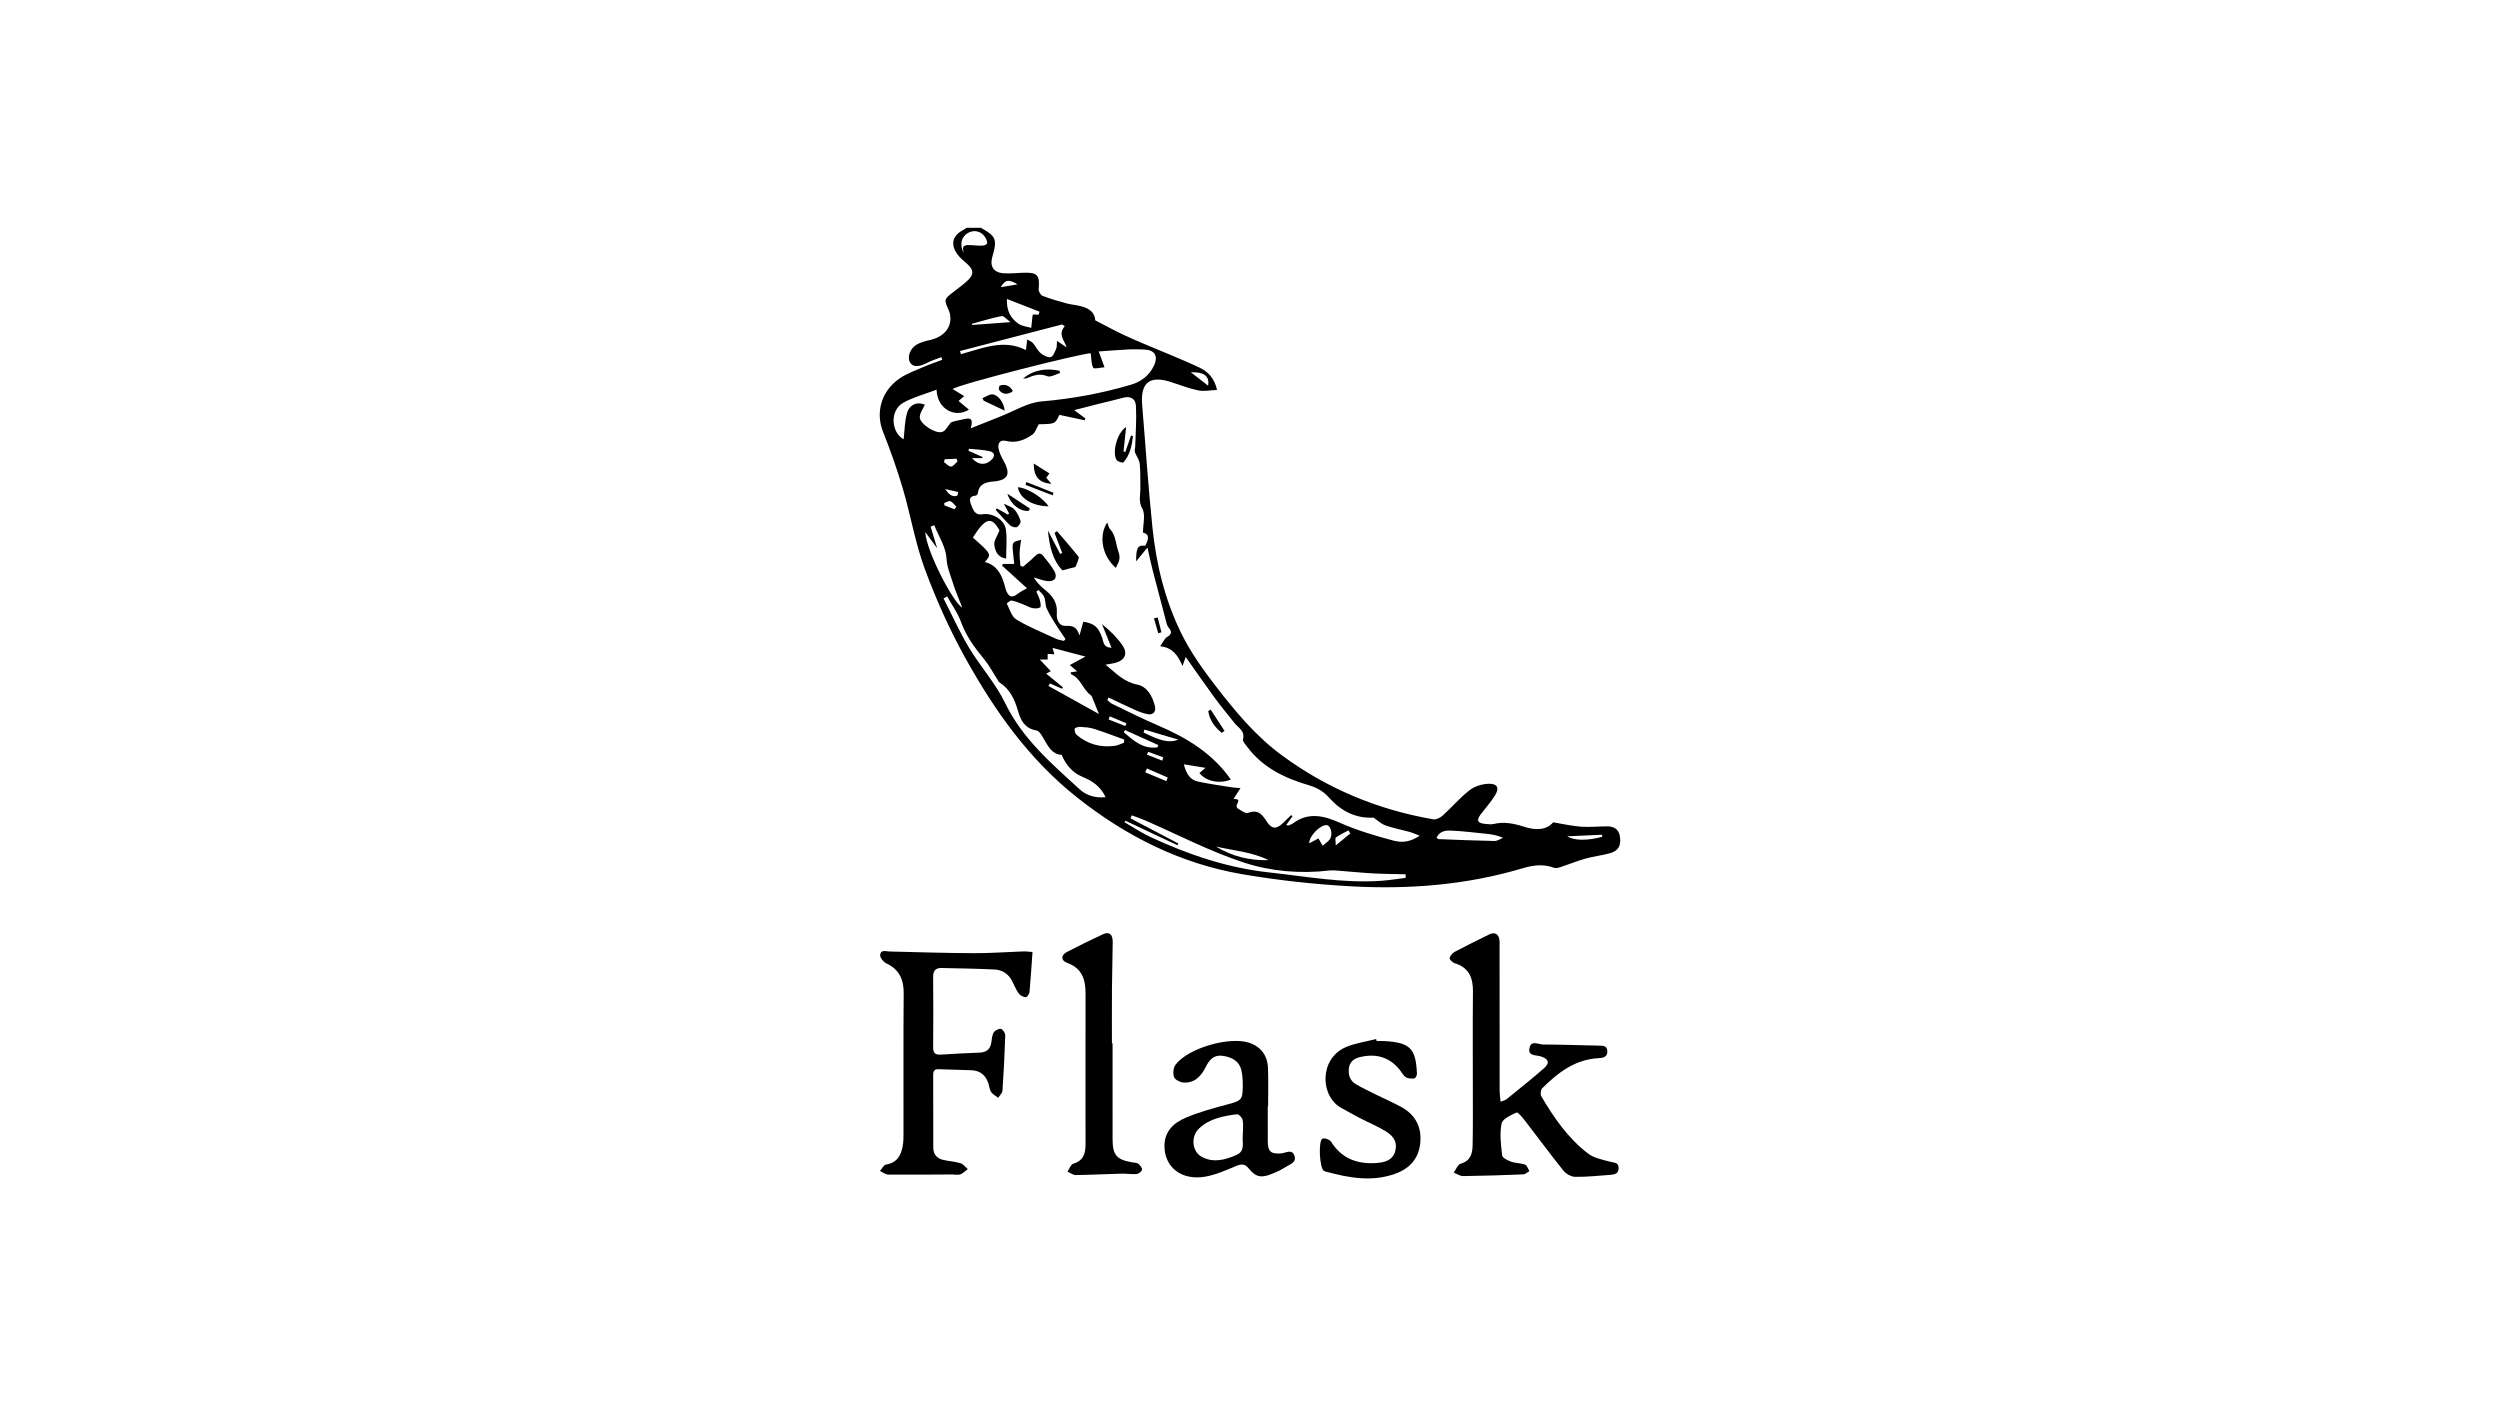 <?xml version="1.0" encoding="utf-8"?>
<!-- Generator: Adobe Illustrator 25.3.1, SVG Export Plug-In . SVG Version: 6.00 Build 0)  -->
<svg version="1.1" id="Layer_1" xmlns="http://www.w3.org/2000/svg" xmlns:xlink="http://www.w3.org/1999/xlink" x="0px" y="0px"
	 viewBox="0 0 1920 1080" style="enable-background:new 0 0 1920 1080;" xml:space="preserve">
<g>
	<path d="M1244.09,642.43c-0.84-5.64-4.65-7.82-9.91-7.8c-6.7,0.02-13.42,0.74-20.06,0.26c-6.64-0.46-13.2-2.03-21.3-3.35
		c-5.11,6.06-13.4,6.3-22.37,3.39c-7.58-2.45-15.24-4.03-23.31-2.13c-2.11,0.5-4.47,0.16-6.68-0.06c-5.82-0.6-6.74-2.75-3.23-7.38
		c3.67-4.85,7.8-9.39,10.97-14.54c3.39-5.46,1.91-8.93-4.49-8.89c-5.07,0.04-11.01,1.83-14.98,4.89
		c-7.48,5.76-13.7,13.16-20.76,19.54c-1.83,1.66-4.95,3.27-7.14,2.89c-42.89-7.38-81.98-23.69-117.04-49.68
		c-19.84-14.72-35.32-33.5-50.19-52.73c-9.87-12.76-19.38-26.2-26.46-40.62c-12.52-25.45-19.18-53.01-22.08-81.2
		c-3.25-31.25-5.24-62.64-7.88-93.95c-1.44-17.25,5.68-22.97,22.22-17.63c6.94,2.25,13.8,4.95,20.9,6.4
		c4.39,0.9,9.21-0.16,14.38-0.36c-1.99-9.07-7.04-14.08-13.18-17.01c-13.12-6.28-26.76-11.51-40.16-17.23
		c-6.44-2.75-12.94-5.44-19.24-8.46c-6.86-3.27-13.54-6.92-21.02-10.79c-0.12-6.22-5.01-9.39-11.41-10.95
		c-3.55-0.88-7.24-1.1-10.75-2.07c-6.2-1.68-12.4-3.49-18.37-5.82c-1.44-0.56-3.03-3.47-2.87-5.13c1.04-10.61-0.9-12.92-11.55-12.56
		c-5.28,0.16-10.57,0.82-15.79,0.38c-7.34-0.6-10.29-5.48-8.28-12.38c3.95-13.54,3.03-15.97-8.71-22.49h-10.95
		c-0.84,0.52-1.64,1.12-2.51,1.58c-8.42,4.35-10.21,11.13-4.53,18.88c2.13,2.89,5.09,5.16,7.78,7.6c4.47,4.11,4.89,7.6,0.54,11.89
		c-3.43,3.37-7.46,6.2-11.29,9.17c-7.54,5.9-7.52,5.84-3.73,14.26c0.74,1.62,1.1,3.51,1.22,5.3c0.6,8.48-5.52,15.18-15.47,17.47
		c-3.51,0.8-7.16,1.68-10.23,3.43c-5.46,3.13-7.66,9.97-5.16,13.98c2.23,3.57,6.74,3.43,13.14,0.1c3.43-1.79,7.2-2.91,10.81-4.33
		c0.24,0.68,0.48,1.34,0.72,2.03c-4.67,1.77-9.45,3.33-14.02,5.34c-6.44,2.81-13.28,5.16-18.98,9.13
		c-14.12,9.85-18.31,26.18-12.56,40.72c5.74,14.46,10.95,29.19,15.34,44.11c6,20.4,9.49,41.64,16.83,61.5
		c8.65,23.31,18.88,46.27,30.93,67.98c22.53,40.56,48.98,78.13,86.13,107.47c37.71,29.81,79.31,50.69,126.59,58.81
		c27.34,4.69,55.1,7.7,82.78,9.27c44.71,2.55,89.08-0.86,132.31-13.72c8.14-2.43,16.19-3.63,24.45-0.46c1.4,0.54,3.41,0,4.97-0.52
		c6.48-2.13,12.8-4.75,19.36-6.58c6.22-1.77,12.78-2.39,18.98-4.19C1243.05,653.34,1245.1,649.25,1244.09,642.43z M927.81,296.18
		c-4.13-3.21-8.06-6.26-13.24-10.27C924.88,285.49,929.09,289.14,927.81,296.18z M798.39,239.38c-0.26,0.78-0.52,1.54-0.8,2.33
		c-1.44-0.08-2.91-0.16-4.29-0.24c-0.2,0.8-0.32,1.16-0.38,1.54c-0.3,2.93-0.6,5.86-0.92,8.81c-3.31-1.02-7.12-1.3-9.81-3.19
		c-5.78-4.05-9.31-9.71-8.87-19.02C782.41,233.16,790.39,236.27,798.39,239.38z M781.46,218.4c-4.87,0.8-8.42,1.4-12.88,2.13
		C771.86,214.77,774.7,214.26,781.46,218.4z M745.8,188.27c-3.89-0.18-7.94-0.46-5.42,6.24c-3.73-6.18-2.25-12.44,2.91-15.53
		c4.87-2.91,10.71-1.36,13.54,3.57c2.41,4.21,1.54,5.98-3.21,6.12C751.02,188.75,748.41,188.37,745.8,188.27z M769.31,242.75
		c1.66-0.32,3.97,2.63,6.78,4.65c-10.81,0.8-20.08,1.48-29.35,2.17c-0.14-0.28-0.28-0.56-0.44-0.86
		C753.94,246.64,761.55,244.23,769.31,242.75z M815.66,249.19c0.68,0.42,1.38,0.86,2.07,1.28c-5.52,6.62-0.2,10.75,1.42,16.35
		c-2.35-1.6-4.69-3.21-7.4-5.05c-0.18,2.19,0.1,4.29-0.6,6c-1,2.45-2.43,6.12-4.23,6.48c-2.33,0.46-5.64-1.3-7.72-3.07
		c-2.41-2.05-3.81-5.2-5.88-7.68c-0.82-0.98-2.25-1.48-4.41-2.85c-0.38,3.23-0.66,5.62-0.98,8.2c-17.01-8.73-33.4-1.34-49.97,3.15
		c-0.22-0.82-0.44-1.62-0.66-2.43C763.41,262.77,789.53,255.99,815.66,249.19z M706.39,320.65c-0.24-3.13,2.47-6.48,3.91-9.83
		c-5.42-2.47-11.75-0.58-13.76,6.62c-1.81,6.48-1.79,13.46-2.55,19.94c-9.77-5.56-10.73-22.2-0.24-28.1
		c7.74-4.33,16.63-6.6,25.55-10.01c0.38,14.48,13.62,22.22,24.85,15.36c-2.69-2.25-5.16-4.31-7.98-6.68c1.5-1.3,2.79-2.41,4.33-3.75
		c-3.01-1.83-5.86-3.55-8.85-5.38c3.51-3.39,98.63-27.46,106.05-27.52c0.56,4.19,0.28,8.18,1.91,11.17c0.6,1.1,5.64-0.18,8.65-0.38
		c-1.38-3.83-2.79-7.66-4.41-12.16c6.58-0.46,14.66-1.14,22.75-1.56c4.03-0.22,8.1-0.06,12.16,0.08c8.08,0.28,10.97,4.97,7.46,12.42
		c-3.59,7.6-9.87,12.34-17.77,14.64c-22.39,6.58-45.11,10.79-68.52,12.78c-10.77,0.9-21.08,7.48-31.57,11.55
		c-7.1,2.77-14.12,5.64-22.89,9.13c2.27-7.3-0.1-8.3-4.85-7.1c-3.71,0.94-7.56,1.26-10.41,2.71c-2.21,2.49-3.97,6.4-6.66,7.18
		C718.3,333.27,706.77,325.75,706.39,320.65z M743.87,346.23c0.06-0.52,0.12-1.04,0.18-1.56c5.4,0.56,10.89,0.62,16.13,1.89
		c4.07,0.96,4.03,4.03,1.08,6.8c-4.41,4.17-10.07,3.91-14.82-1.54h7.88c0.08-0.3,0.16-0.6,0.22-0.88
		C751,349.36,747.45,347.79,743.87,346.23z M725.96,375.6c3.31,0.76,6.64,1.52,9.97,2.29c-0.22,0.9-0.42,1.81-0.64,2.71
		C731.44,382.15,728.53,379.59,725.96,375.6z M734.51,389.23c-0.5,0.64-1.02,1.26-1.54,1.89c-2.59-1-5.16-2.01-7.74-3.03
		c0-0.6,0-1.2-0.02-1.81c1.6-0.52,3.55-1.87,4.69-1.36C731.72,385.72,733,387.73,734.51,389.23z M725,354.91
		c0.16-0.74,0.32-1.46,0.5-2.19c3.03-0.14,6.08-0.28,9.11-0.42c0.24,0.72,0.48,1.44,0.74,2.17c-1.66,1.38-3.29,3.79-4.99,3.85
		C728.61,358.38,726.78,356.14,725,354.91z M714.73,404.48c0.92-0.38,1.85-0.76,2.75-1.14c3.37,8.46,8.97,16.81,9.43,25.41
		c0.38,7.04,2.99,12.66,4.87,18.77c2.05,6.7,4.93,13.14,7.26,19.16c-7.02-3.87-27.74-43.61-28.44-58.09
		c2.67,3.65,5.36,7.3,9.15,12.48C717.74,414.41,716.23,409.43,714.73,404.48z M829.22,606.23c-21.74-19.88-44.13-38.97-57.43-66.57
		c-7.24-14.98-18.9-27.76-27.54-42.16c-7.32-12.18-13.14-25.25-19.64-37.95c0.92-0.5,1.87-1.02,2.79-1.52
		c3.61,6.48,8.1,12.64,10.61,19.54c3.95,10.95,10.51,19.9,17.79,28.68c3.83,4.61,6.62,10.07,9.91,15.14
		c0.64,0.98,1.16,2.27,2.09,2.85c8.06,5.22,11.57,13.22,14.1,21.98c2.09,7.28,5.26,13.3,14.1,14.76c2.47,0.42,4.59,4.71,6.24,7.58
		c3.21,5.62,6.44,10.93,13.08,11.13c3.41,7.94,8.38,13.72,15.83,16.83c7.44,3.11,13.84,7.02,17.95,15.71
		C840.76,613.03,834.22,610.78,829.22,606.23z M798.61,460.9c-0.6-2.23-1.77-4.31-2.69-6.48c0.54-0.44,1.06-0.88,1.58-1.32
		c1.54,1.77,3.63,3.31,4.45,5.36c1.12,2.77,0.7,6.16,1.91,8.85c2.01,4.43,4.67,8.57,7.24,12.7c2.27,3.67,4.79,7.16,7.2,10.75
		c-0.4,0.48-0.8,0.96-1.2,1.44c-2.01-0.52-4.13-0.76-6-1.6c-10.27-4.73-20.86-9.01-30.51-14.8c-3.65-2.17-5.13-7.94-7.36-12.22
		c-0.1-0.16,2.53-2.55,3.63-2.37c2.93,0.48,5.78,1.75,8.61,2.81c2.45,0.92,4.75,2.39,7.28,2.95c1.97,0.44,4.55,0.44,6.12-0.52
		C799.66,465.96,799.12,462.75,798.61,460.9z M827.24,515.6c-1.32,0.18-3.13,0.46-4.99,0.74c0.2,0.78,0.18,1.4,0.4,1.5
		c7.4,3.09,8.93,11.67,14.98,16.01c0.46,0.32,0.82,0.9,1.06,1.46c1.66,4.03,3.29,8.08,5.3,13.04c-13.04-7.24-25.9-14.38-38.75-21.52
		c0.34-0.66,0.68-1.32,1.02-2.01l9.39,4.15c0.22-0.38,0.44-0.76,0.66-1.14c-4.15-3.39-8.32-6.8-12.82-10.47
		c1.24-0.68,2.19-1.2,3.51-1.91c-2.67-2.83-5.22-5.52-8.44-8.95h6.04v-4.33c1.81,0.12,3.33,0.2,5.18,0.32
		c-0.34-1.14-0.64-2.17-1.46-4.93c8.48,2.23,16.05,4.23,25.31,6.68c-4.43,2.41-7.42,4.03-12,6.5
		C824.05,512.86,825.67,514.24,827.24,515.6z M863.24,570.4c-2.35,0.82-4.63,2.07-7.04,2.39c-10.95,1.5-20.84-1.24-29.31-8.38
		c-1.12-0.96-1.73-3.19-1.54-4.71c0.06-0.68,2.69-1.58,4.11-1.48c3.61,0.22,7.36,0.46,10.77,1.54c7.8,2.49,15.45,5.46,23.15,8.22
		C863.32,568.78,863.28,569.6,863.24,570.4z M896.82,597.12c-0.36,0.92-0.72,1.85-1.06,2.77c-5.4-2.25-10.79-4.47-16.19-6.72
		c0.42-1,0.84-2.01,1.26-2.99C886.17,592.49,891.49,594.79,896.82,597.12z M880.89,579.61c0.28-0.76,0.58-1.5,0.86-2.25
		c3.89,1.42,7.8,2.85,11.69,4.29c-0.3,0.84-0.58,1.68-0.88,2.53C888.68,582.66,884.79,581.13,880.89,579.61z M878.29,562.56
		c0.22-0.74,0.42-1.5,0.64-2.25c8.48,2.53,16.97,5.05,26.02,7.72C898.28,570.74,891.67,569.28,878.29,562.56z M889.6,572.21
		c-0.24,0.58-0.5,1.18-0.74,1.79c-10.97,1.44-18.29-5.16-25.72-11.57c0.28-0.58,0.54-1.18,0.8-1.77
		C872.51,564.51,881.05,568.36,889.6,572.21z M864.25,557.59c-4.29-1.68-8.58-3.37-12.86-5.05c0.32-0.8,0.64-1.6,0.96-2.41
		c4.25,1.79,8.5,3.59,12.76,5.4C864.81,556.22,864.53,556.9,864.25,557.59z M1060.9,676.45c-28.98,2.07-57.37-3.29-85.99-6.4
		c-32.17-3.49-62.02-13.62-91.03-27.06c-7.02-3.25-13.5-7.66-20.24-11.53c0.22-0.38,0.42-0.78,0.64-1.16
		c13.34,6.28,26.7,12.58,40.04,18.86c0.22-0.46,0.42-0.9,0.64-1.36c-12.24-6.44-24.49-12.88-36.73-19.32c0.34-0.76,0.66-1.52,1-2.29
		c3.37,1.26,6.8,2.37,10.09,3.81c25.25,10.97,49.85,23.91,75.9,32.41c20.78,6.8,43.29,8.77,65.61,6.14
		c1.95-0.24,3.97-0.12,5.96,0.04c9.21,0.7,18.39,1.66,27.62,2.17c8.34,0.46,16.71,0.48,25.07,0.68c0.02,0.92,0.04,1.85,0.08,2.77
		C1073.34,674.97,1067.14,676.01,1060.9,676.45z M933.81,650.1c13.54,3.21,27.64,4.11,40.38,10.47
		C959.72,661.01,946.2,657.72,933.81,650.1z M1005.5,647.63c-0.26-5.72,9.07-14.7,13.64-13.92c3.07,0.5,4.57,7.58,2.09,10.95
		c-1.24,1.68-3.17,2.89-5.42,4.85c-1.44-2.49-2.31-3.99-3.25-5.6C1010.13,645.18,1007.96,646.32,1005.5,647.63z M1025.94,643.18
		c3.01-2.11,6.4-3.67,9.63-5.44c0.5,0.78,1,1.56,1.48,2.35c-3.21,2.65-6.44,5.28-11.21,9.19
		C1025.84,645.98,1025.26,643.66,1025.94,643.18z M1069.97,645.54c-14.08-3.77-27.96-7.86-41.36-13.82
		c-11.49-5.13-23.59-8.24-35.24,0.4c-1.12,0.82-2.49,1.32-3.79,1.89c-0.28,0.12-0.72-0.14-1.77-0.4c1.7-2.37,3.25-4.53,4.79-6.7
		c-0.32-0.32-0.64-0.64-0.96-0.94c-2.19,2.13-4.37,4.25-6.58,6.36c-4.81,4.59-8.38,4.39-11.91-0.98c-3.49-5.3-6.52-10.11-14.58-7.06
		c-2.35,0.88-6.34-2.63-8.14-3.47c-2.99-3.21,4.95-7.06-3.07-7.3c1.89-2.91,3.27-5.07,5.34-8.26c-2.97-0.26-5.05-0.34-7.08-0.66
		c-8.58-1.4-17.23-2.55-25.71-4.39c-5.86-1.28-8.81-5.84-10.73-13.22c5.92,0.96,10.83,1.77,16.63,2.71
		c-2.15,1.83-3.39,2.89-4.63,3.93c4.75,6.46,15.45,8.58,24.13,5.09c-13.9-19.98-33.68-32.03-55.6-41.42
		c-12.08-5.17-23.85-11.11-35.7-16.79c-1.34-0.66-2.43-1.91-3.63-2.87c0.34-0.64,0.66-1.3,1-1.97c6.52,3.11,13,6.32,19.62,9.23
		c3.43,1.52,7.02,3.05,10.69,3.63c4.19,0.68,6.2-2.21,5.32-6.04c-1.77-7.68-6.04-15.24-13.52-16.71
		c-10.33-2.01-16.53-8.81-24.39-15.32c2.75-0.48,5.01-0.74,7.18-1.3c7.66-2.01,10.17-7.14,5.7-13.62
		c-4.19-6.08-9.57-11.33-15.65-16.17c2.33,5.78,4.67,11.55,7.32,18.13c-6.5-0.22-6.12-4.75-7.16-7.68
		c-2.93-8.22-5.96-10.99-14.54-12.34c-0.78,2.83-1.54,5.64-2.89,10.57c-2.19-7.26-5.82-7.52-10.87-7.38
		c-5.07,0.16-6.92-5.34-6.56-9.43c0.7-8.46-3.31-13.78-9.39-18.53c-3.21-2.53-6.04-5.54-8.28-9.25c3.43,0.98,6.78,2.37,10.27,2.81
		c5.72,0.74,8.26-2.85,5.44-7.78c-2.41-4.17-5.54-7.98-8.61-11.73c-2.31-2.79-4.39-1.5-6.56,0.72c-2.75,2.79-5.86,5.22-8.81,7.8
		c-0.66-0.24-1.32-0.48-1.99-0.72c-0.24-3.21-0.72-6.44-0.64-9.63c0.1-3.41,0.72-6.8,1.14-10.33c-6.36,1.46-6.78,1.87-6.42,7.28
		c0.24,3.57,0.74,7.12,1.16,11.21h-8.63c-0.26,0.42-0.52,0.84-0.78,1.24c6.3,5.76,12.62,11.49,19.16,17.43
		c-3.11,1.85-5.32,2.85-7.16,4.33c-3.87,3.07-6.44,2.69-8.46-1.73c-0.74-1.64-1.1-3.47-1.6-5.22c-2.33-8.16-5.96-15.2-15.14-17.51
		c5.28-5.98,5.28-5.98-9.17-18.79c9.83-15.59,14.4-16.37,20.46-5.52c-1.79,4.61-4.39,8.06-3.99,11.09c0.6,4.39,2.17,9.55,9.09,10.55
		c0-7.82,0.88-15.3-0.24-22.49c-1.18-7.58-10.61-12.78-18.03-11.51c-5.78,1-7.12-3.57-8.67-7.44c-1.3-3.29-1.68-6.56,3.53-6.86
		c0.62-0.04,1.6-1.14,1.71-1.87c0.86-7.06,5.9-8.5,11.77-8.99c11.33-0.92,13.66-5.56,8.14-15.61c-1.72-3.13-3.55-6.52-4.07-9.97
		c-0.58-3.81,1.06-6.78,6.08-5.54c7.48,1.87,14.12-0.8,20.02-4.97c2.11-1.5,2.99-4.75,4.81-7.88c12.5-0.2,12.5-0.2,15.83-7.22
		c6.42,1.38,12.94,2.77,19.46,4.17c0.18-0.46,0.36-0.94,0.52-1.4c-2.49-1.87-4.97-3.71-8.58-6.42c7.1-1.83,13.12-3.39,19.16-4.89
		c6.2-1.56,12.46-2.93,18.61-4.65c4.93-1.38,9.33,0.48,9.63,6.16c0.56,10.41-0.22,20.9-0.56,31.35c-0.06,1.77-0.74,3.53,0,4.91
		c1.2,2.79,3.19,5.5,3.49,8.36c0.62,6.22,0.38,12.52,0.48,18.79c0.08,5.22-1.68,9.99,1.52,15.71c2.55,4.57,0.5,11.69,0.5,18.37
		c5.62,1.32,3.97,5.6,1.77,10.07c-5.8-0.68-7.08,1.44-7.04,11.97c2.63-3.21,5.09-6.22,8.69-10.61c1.62,7.14,2.69,12.44,4.05,17.65
		c3.53,13.72,7.18,27.42,10.81,41.12c0.26,0.94,0.76,1.93,1.38,2.67c2.45,2.87,2.75,4.91-1.06,7.2c-2.11,1.24-3.21,4.15-5.4,7.18
		c9.91,1.1,13.72,7.38,17.15,15.16c0.74-2.11,1.22-3.47,2.45-6.9c7.94,11.21,14.96,21.4,22.28,31.37
		c4.91,6.68,10.17,13.1,15.38,19.56c2.97,3.65,8.08,5.98,6.32,12.36c-0.4,1.48,1.89,3.87,3.21,5.66
		c12,16.13,29.12,24.21,47.68,29.63c6.34,1.85,11.11,4.81,15.49,9.71c9.15,10.21,20.48,15.83,33.88,15.06
		c3.03,2.03,5.8,4.77,9.11,5.96c6.1,2.17,12.54,3.35,18.77,5.09c2.27,0.62,4.41,1.64,7.52,2.83
		C1083.32,646.59,1076.99,647.43,1069.97,645.54z M1147.79,645.88c-14.3-0.26-28.6-0.88-42.91-1.44c-0.48-0.02-0.96-0.62-1.6-1.06
		c2.19-5.07,6.88-5.66,11.13-5.48c9.25,0.42,18.47,1.56,27.7,2.51c3.95,0.42,7.88,1.12,12.26,3.05
		C1152.17,644.32,1149.96,645.92,1147.79,645.88z M1203.62,642.29c9.77-0.44,18.29-0.84,26.8-1.22c0.02,0.54,0.06,1.08,0.08,1.6
		C1219.48,645.64,1209.29,645.82,1203.62,642.29z"/>
	<path d="M1152.43,846.12c2.13-0.87,3.6-1.12,4.62-1.95c9.6-7.8,19.3-15.49,28.6-23.63c4.91-4.3,3.76-7.31-2.49-9.28
		c-3.62-1.14-10.09,0.02-8.46-6.67c1.45-5.94,6.86-2.42,10.41-2.41c14.2,0.05,28.4,0.56,42.59,0.86c3.12,0.07,6.52-0.19,6.74,4.16
		c0.23,4.45-3.14,5.3-6.54,5.46c-18.15,0.87-31.37,11.06-43.49,23.12c-1.19,1.18-1.56,4.7-0.69,6.18
		c9.71,16.49,20.57,32.26,35.93,43.98c4.65,3.55,11.28,4.73,17.19,6.31c3.02,0.81,6.21,0.37,6.26,4.77c0.05,4.2-2.84,5-6.05,5.23
		c-9.1,0.66-18.22,1.68-27.32,1.56c-3.11-0.04-7.08-2.34-9.1-4.85c-10.03-12.46-19.48-25.38-29.27-38.04
		c-1.96-2.53-5.54-6.96-6.58-6.5c-4.41,1.96-10.86,4.9-11.57,8.47c-1.56,7.87-0.52,16.38,0.47,24.51c0.23,1.89,4.29,3.84,6.94,4.79
		c3.38,1.21,7.29,0.99,10.64,2.26c1.52,0.57,2.24,3.24,3.33,4.96c-1.56,0.87-3.1,2.45-4.7,2.51c-15.4,0.63-30.8,1.13-46.21,1.32
		c-2.39,0.03-4.81-1.74-7.21-2.68c1.74-2.36,3.07-6.17,5.3-6.81c7.52-2.15,9.05-7.69,9.19-14.01c0.29-12.57,0.18-25.15,0.19-37.73
		c0.01-26.78-0.21-53.55,0.08-80.33c0.12-10.74-3.03-18.59-14.09-21.95c-1.61-0.49-4.02-2.82-3.81-3.86
		c0.35-1.83,2.12-3.92,3.86-4.85c8.74-4.65,17.63-9.02,26.53-13.37c4.19-2.05,7.17-0.44,7.85,4.14c0.24,1.59,0.1,3.24,0.1,4.86
		c0.01,37.12,0,74.24,0.05,111.36C1151.74,840.51,1152.16,843.01,1152.43,846.12z"/>
	<path d="M792.97,731.14c-0.77,10.75-1.38,20.82-2.32,30.85c-0.14,1.46-2,3.99-2.81,3.9c-1.93-0.22-4.31-1.29-5.41-2.81
		c-2.11-2.92-3.47-6.39-5.12-9.63c-2.84-5.57-7.62-8.61-13.62-8.89c-13.56-0.64-27.15-0.85-40.73-1.13
		c-4.53-0.09-6.36,2.22-6.31,6.87c0.17,18.05,0.17,36.1,0,54.15c-0.04,4.39,1.79,5.74,5.83,5.5c9.92-0.6,19.85-1.2,29.79-1.53
		c5.35-0.18,8.26-2.62,9.09-7.83c0.42-2.6,0.49-5.51,1.79-7.62c0.98-1.58,3.87-3.11,5.55-2.79c1.44,0.28,3.38,3.26,3.33,4.99
		c-0.43,14.15-1.16,28.3-2.13,42.43c-0.13,1.91-2.14,3.68-3.28,5.52c-1.85-1.44-4.12-2.57-5.41-4.4c-1.21-1.73-1.35-4.2-2.01-6.32
		c-2.04-6.5-6.28-10.25-13.29-10.46c-8.31-0.25-16.63-0.44-24.94-0.77c-3.14-0.13-4.3,1.12-4.28,4.27
		c0.09,18.66,0.04,37.32,0.07,55.98c0.01,4.91,2.59,8.14,7.23,9.29c4.51,1.12,9.26,1.32,13.7,2.65c2.11,0.63,3.72,2.93,5.55,4.48
		c-1.9,1.42-3.62,3.36-5.76,4.1c-1.98,0.68-4.4,0.04-6.63,0.05c-16.21,0.07-32.42,0.27-48.62,0.12c-2.17-0.02-4.31-1.82-6.47-2.8
		c1.55-1.7,2.91-4.62,4.69-4.9c8.34-1.33,11.52-6.91,12.83-14.19c0.57-3.17,0.61-6.46,0.61-9.69c0.04-35.9-0.16-71.8,0.14-107.7
		c0.09-10.7-3.47-18.32-13.4-23.02c-2.2-1.04-4.88-4.4-4.68-6.43c0.41-4.25,4.36-2.69,7.33-2.62c21.69,0.53,43.38,1.2,65.08,1.29
		c12.37,0.05,24.73-0.93,37.1-1.34C787.98,730.59,790.53,730.98,792.97,731.14z"/>
	<path d="M994.12,887.57c-1.89-5.4-6.6-2.09-10.05-1.79c-7.94,0.72-10.37-1.26-10.41-9.33c-0.04-8.93-0.02-17.85-0.02-26.78h0.26
		c0-9.75,0.28-19.5-0.08-29.21c-0.36-10.03-5.64-16.75-14.52-19.64c-15.34-4.99-46.92,4.15-56.52,16.93
		c-1.7,2.29-2.11,6.72-1.12,9.43c0.74,2.07,4.59,4.01,7.18,4.19c8.67,0.6,13.58-4.77,17.21-12.02c2.53-5.03,5.92-9.37,12.64-8.5
		c7.18,0.92,13.04,3.77,14.76,11.43c0.86,3.89,1.04,8.02,1,12.04c-0.08,10.39-1.2,11.05-11.35,13.76
		c-10.91,2.89-21.92,5.92-32.31,10.27c-9.25,3.87-16.59,10.47-16.49,21.94c0.16,16.25,13.12,26.48,31.21,23.41
		c8.24-1.4,16.19-5.03,23.99-8.28c4.01-1.64,6.62-1.58,9.47,1.91c5.32,6.54,9.11,7.52,17.05,4.53c3.95-1.48,7.86-3.33,11.41-5.62
		C990.55,894.21,995.99,892.88,994.12,887.57z M954.53,870.32h-0.08c0,0.62,0.06,1.22,0,1.83c-0.6,5.32,2.19,11.81-4.93,14.9
		c-8.58,3.71-17.45,6.18-26.36,1.52c-7.8-4.09-8.85-15.75-2.21-21.98c8.12-7.64,18.61-9.47,29.1-10.85
		c1.28-0.16,3.91,2.57,4.27,4.29C955.03,863.34,954.53,866.89,954.53,870.32z"/>
	<path d="M854.45,801.26c0,24.54-0.03,49.08,0.01,73.62c0.02,12.23,3.08,15.75,15.1,17.82c1.59,0.27,3.53,0.19,4.67,1.09
		c1.38,1.09,3.02,3.17,2.82,4.57c-0.19,1.32-2.56,3.15-4.1,3.29c-3.81,0.34-7.69-0.38-11.54-0.28c-11.76,0.3-23.5,0.94-35.26,1.07
		c-2.1,0.02-4.22-1.75-6.34-2.69c1.48-2.09,2.58-5.47,4.51-6.04c7.94-2.34,9.38-8.07,9.37-15.06c-0.03-38.53-0.07-77.07,0.02-115.6
		c0.02-10.8-2.7-19.47-14.12-23.57c-4.93-1.77-4.94-5.88-0.19-8.37c9.13-4.78,18.41-9.29,27.76-13.64c4.67-2.17,7.44,0.05,7.4,5.92
		c-0.07,11.76-0.48,23.52-0.57,35.28c-0.11,14.2-0.03,28.39-0.03,42.59C854.12,801.26,854.28,801.26,854.45,801.26z"/>
	<path d="M1057.24,799.53c2.03,0,4.06-0.1,6.08,0.02c19.63,1.14,24.07,5.56,24.89,25.07c0.05,1.25-1.18,3.55-1.99,3.63
		c-2.19,0.22-4.91,0.15-6.62-1c-2.08-1.39-3.28-4.04-4.96-6.07c-8.01-9.62-18.28-12.18-30.11-9.35c-4.39,1.05-7.92,3.43-8.55,8.35
		c-0.66,5.19,0.66,9.83,5.45,12.57c5.09,2.91,10.4,5.45,15.66,8.06c6.35,3.15,12.89,5.95,19.09,9.36
		c10.9,5.98,15.8,15.4,14.57,27.77c-1.16,11.75-8.04,19.34-18.7,23.3c-18.03,6.71-35.97,3.39-53.79-1.43
		c-0.58-0.16-1.16-0.43-1.65-0.76c-3.19-2.19-4.31-23.04-0.92-24.59c1.57-0.72,5.57,0.8,6.62,2.47c8.4,13.27,20.71,17.41,35.56,16.2
		c7.91-0.64,12.15-3.49,13.66-9.02c1.62-5.91-0.37-11.11-7.21-15.25c-6.56-3.97-13.72-6.95-20.56-10.48
		c-4.49-2.32-8.83-4.93-13.3-7.3c-16.88-8.94-17.42-38.16,3.23-46.93c7.29-3.1,15.43-4.18,23.19-6.18
		C1057,798.49,1057.12,799.01,1057.24,799.53z"/>
	<path d="M827.58,431.48c-0.52,1.6-1.32,3.09-1.71,3.97c-3.01,0.76-5.9,1.52-9.95,2.57c-7.64-7.92-9.99-19-11.15-30.65
		c3.15,6.02,6.28,12.04,9.43,18.05c0.54-0.26,1.06-0.52,1.58-0.76c-1.97-5.13-3.91-10.27-5.88-15.4c0.62-0.44,1.26-0.88,1.89-1.32
		c5.54,6.46,11.15,12.86,16.49,19.5C828.86,428.13,828.02,430.15,827.58,431.48z"/>
	<path d="M856.94,436.13c-11.31-9.93-12.9-25.61-6.56-34.86c0.8,2.03,1.06,3.93,2.13,5.07c4.63,5.01,4.35,11.61,6.44,17.35
		C861.04,429.39,858.89,432.02,856.94,436.13z"/>
	<path d="M870.14,334.98c-0.84,7.22-2.27,14.34-7.34,20.14c-0.5,0.56-4.53-0.6-5.32-1.93c-3.41-5.7,0.26-20.64,7.38-25.29
		c-0.66,6.26-1.32,12.54-1.99,18.79c0.46,0.14,0.9,0.3,1.36,0.46c1.46-4.23,2.95-8.44,4.41-12.68
		C869.16,334.64,869.64,334.82,870.14,334.98z"/>
	<path d="M780.98,404.76c-1.34,0.58-4.05-0.18-5.26-1.32c-3.91-3.71-7.4-7.88-11.05-11.87c0.32-0.36,0.64-0.74,0.96-1.12
		c2.81,1.6,5.62,3.21,8.42,4.79c0.3-0.3,0.6-0.6,0.9-0.92c-1.26-2.33-2.51-4.67-4.01-7.46c2.95,1.52,6.12,2.33,8,4.33
		c2.25,2.43,3.85,5.72,4.83,8.93C784.17,401.33,782.41,404.14,780.98,404.76z"/>
	<path d="M805.29,388.87c-12.7-0.24-22.2-6.16-23.57-14.66C788.87,374.57,800.7,381.93,805.29,388.87z"/>
	<path d="M807.52,371.62c-9.67-0.9-13.5-5.36-13.64-15.63c3.95,2.51,7.78,4.91,12.08,7.6c-0.96,1.3-1.68,2.31-2.45,3.31
		C804.77,368.41,806.06,369.9,807.52,371.62z"/>
	<path d="M790.99,390.6c-0.34,0.6-0.68,1.2-1,1.79c-6.6,0.42-13.58-4.55-16.35-13.22C779.42,382.98,785.22,386.79,790.99,390.6z"/>
	<path d="M940.43,561.32c-0.7,0.52-1.4,1.02-2.11,1.54c-5.34-4.43-9.37-9.65-10.39-16.71c0.62-0.4,1.22-0.78,1.85-1.18
		C933.33,550.42,936.88,555.88,940.43,561.32z"/>
	<path d="M809.14,378.5c-0.24,0.62-0.5,1.26-0.74,1.91c-6.96-2.67-13.9-5.36-20.84-8.04c0.24-0.72,0.48-1.42,0.72-2.15
		C795.24,372.99,802.18,375.74,809.14,378.5z"/>
	<path d="M891.99,485.58c-0.8,0.26-1.62,0.5-2.45,0.76c-1.1-3.79-2.21-7.58-3.31-11.39c0.96-0.24,1.93-0.5,2.89-0.76
		C890.08,477.97,891.04,481.76,891.99,485.58z"/>
	<path d="M771.56,315.38c-5.66-2.69-10.89-5.18-16.11-7.66c-0.32-0.64-0.62-1.3-0.94-1.95c2.57-1.04,5.17-3.03,7.68-2.89
		C766.62,303.12,771.17,309.4,771.56,315.38z"/>
	<path d="M814.16,286.48c-3.31,0.92-7.3,3.47-9.81,2.45c-5.92-2.43-10.63-0.6-15.71,1.5c-0.86,0.36-1.93,0.18-2.91,0.24
		c8.46-6.88,17.93-8.02,27.92-5.96C813.84,285.29,814,285.89,814.16,286.48z"/>
	<path d="M777.75,299.99c-0.3,0.64-0.34,0.9-0.48,0.98c-3.75,2.15-7.3,2.13-10.03-1.54c-0.48-0.64,0.14-3.17,0.72-3.35
		C772.32,294.68,775.53,296.4,777.75,299.99z"/>
</g>
</svg>
